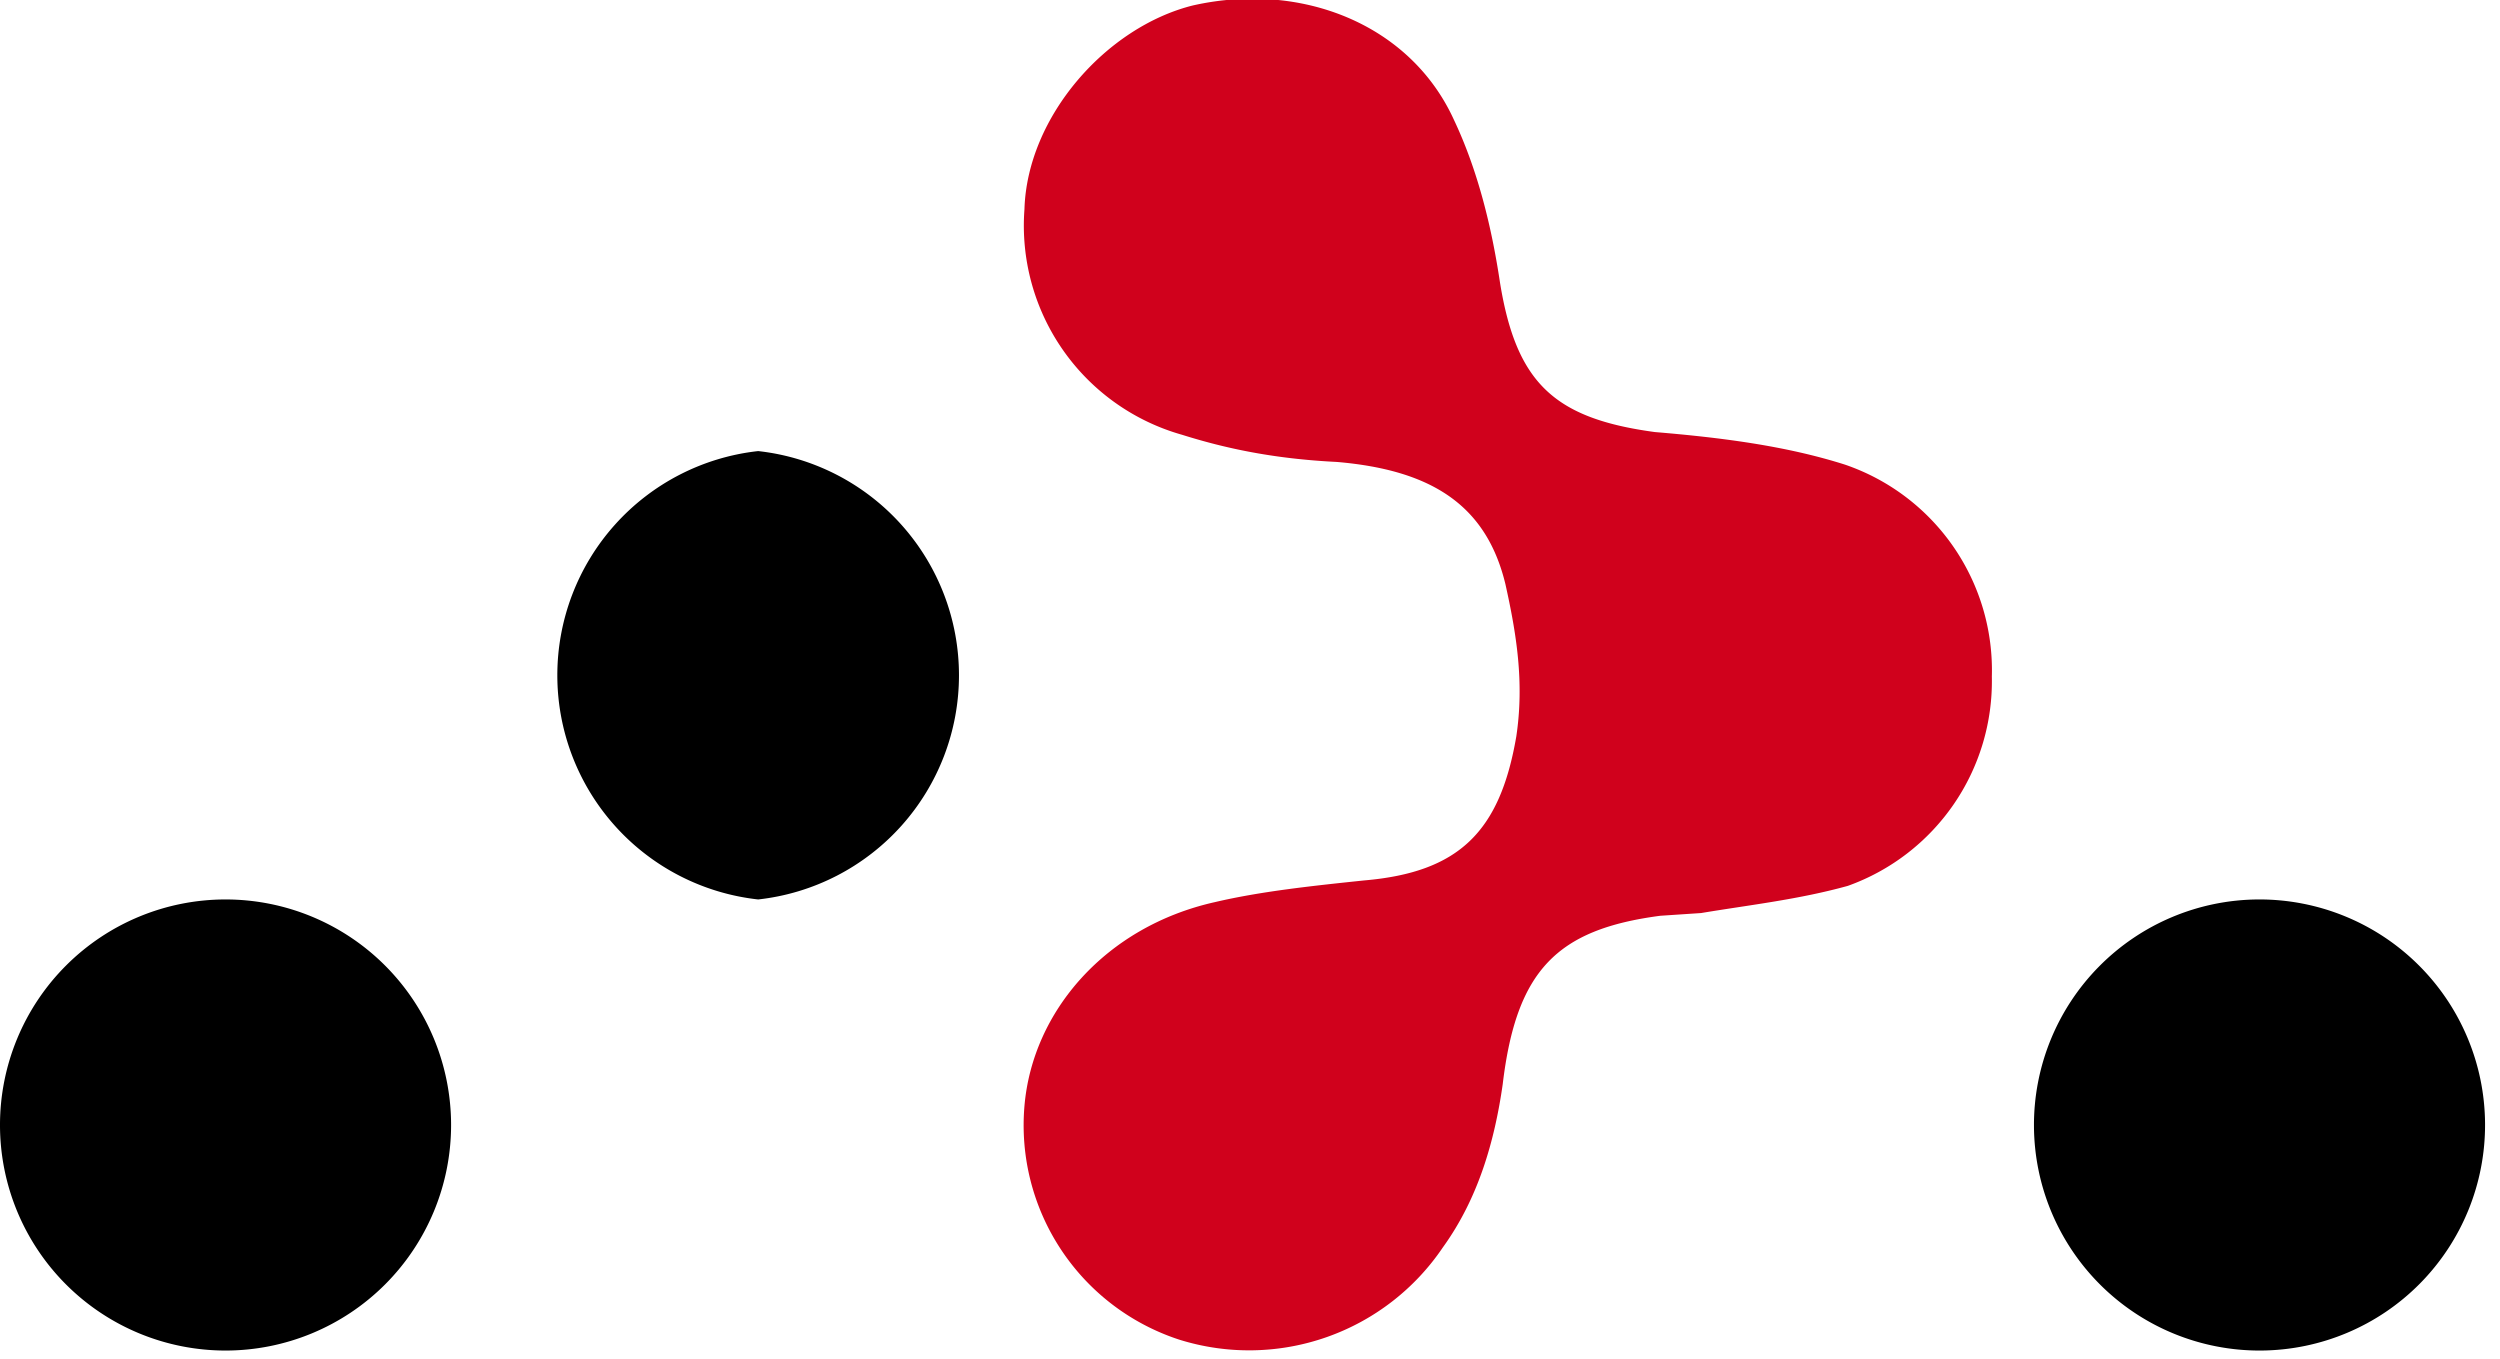<svg width="92" height="50" viewBox="0 0 92 50" xmlns="http://www.w3.org/2000/svg"><g id="Page-1"><g id="react-router-logo-svg-vector"><path d="M68 32.6c-1.8.5-3.6.7-5.4 1l-1.5.1c-3.8.5-5.3 2-5.8 6.2-.3 2.1-.9 4.2-2.2 6a8.6 8.6 0 0 1-9.7 3.4 8.3 8.3 0 0 1-5.7-8.6c.3-3.5 3-6.6 7-7.5 1.7-.4 3.6-.6 5.5-.8 3.5-.3 5-1.8 5.6-5.3.3-2 0-3.8-.4-5.6-.7-2.9-2.7-4.2-6.2-4.5-2-.1-3.8-.4-5.7-1a8 8 0 0 1-5.8-8.3c.1-3.4 3-6.7 6.2-7.5 4-.9 8 .7 9.6 4.2.9 1.9 1.4 4 1.7 6 .6 3.7 2 5 5.7 5.5 2.4.2 4.8.5 7 1.2a8 8 0 0 1 5.4 7.8 8 8 0 0 1-5.3 7.7z" id="Shape" fill="#D0011C"/><path d="M27.9 33.1a8.3 8.3 0 0 1 0-16.5 8.3 8.3 0 0 1 0 16.5zM8.3 49.7a8.3 8.3 0 0 1 0-16.6 8.3 8.3 0 0 1 0 16.6zm74.9 0a8.3 8.3 0 0 1-.1-16.6 8.3 8.3 0 0 1 .1 16.6z" id="Shape" fill="#000"/></g></g></svg>